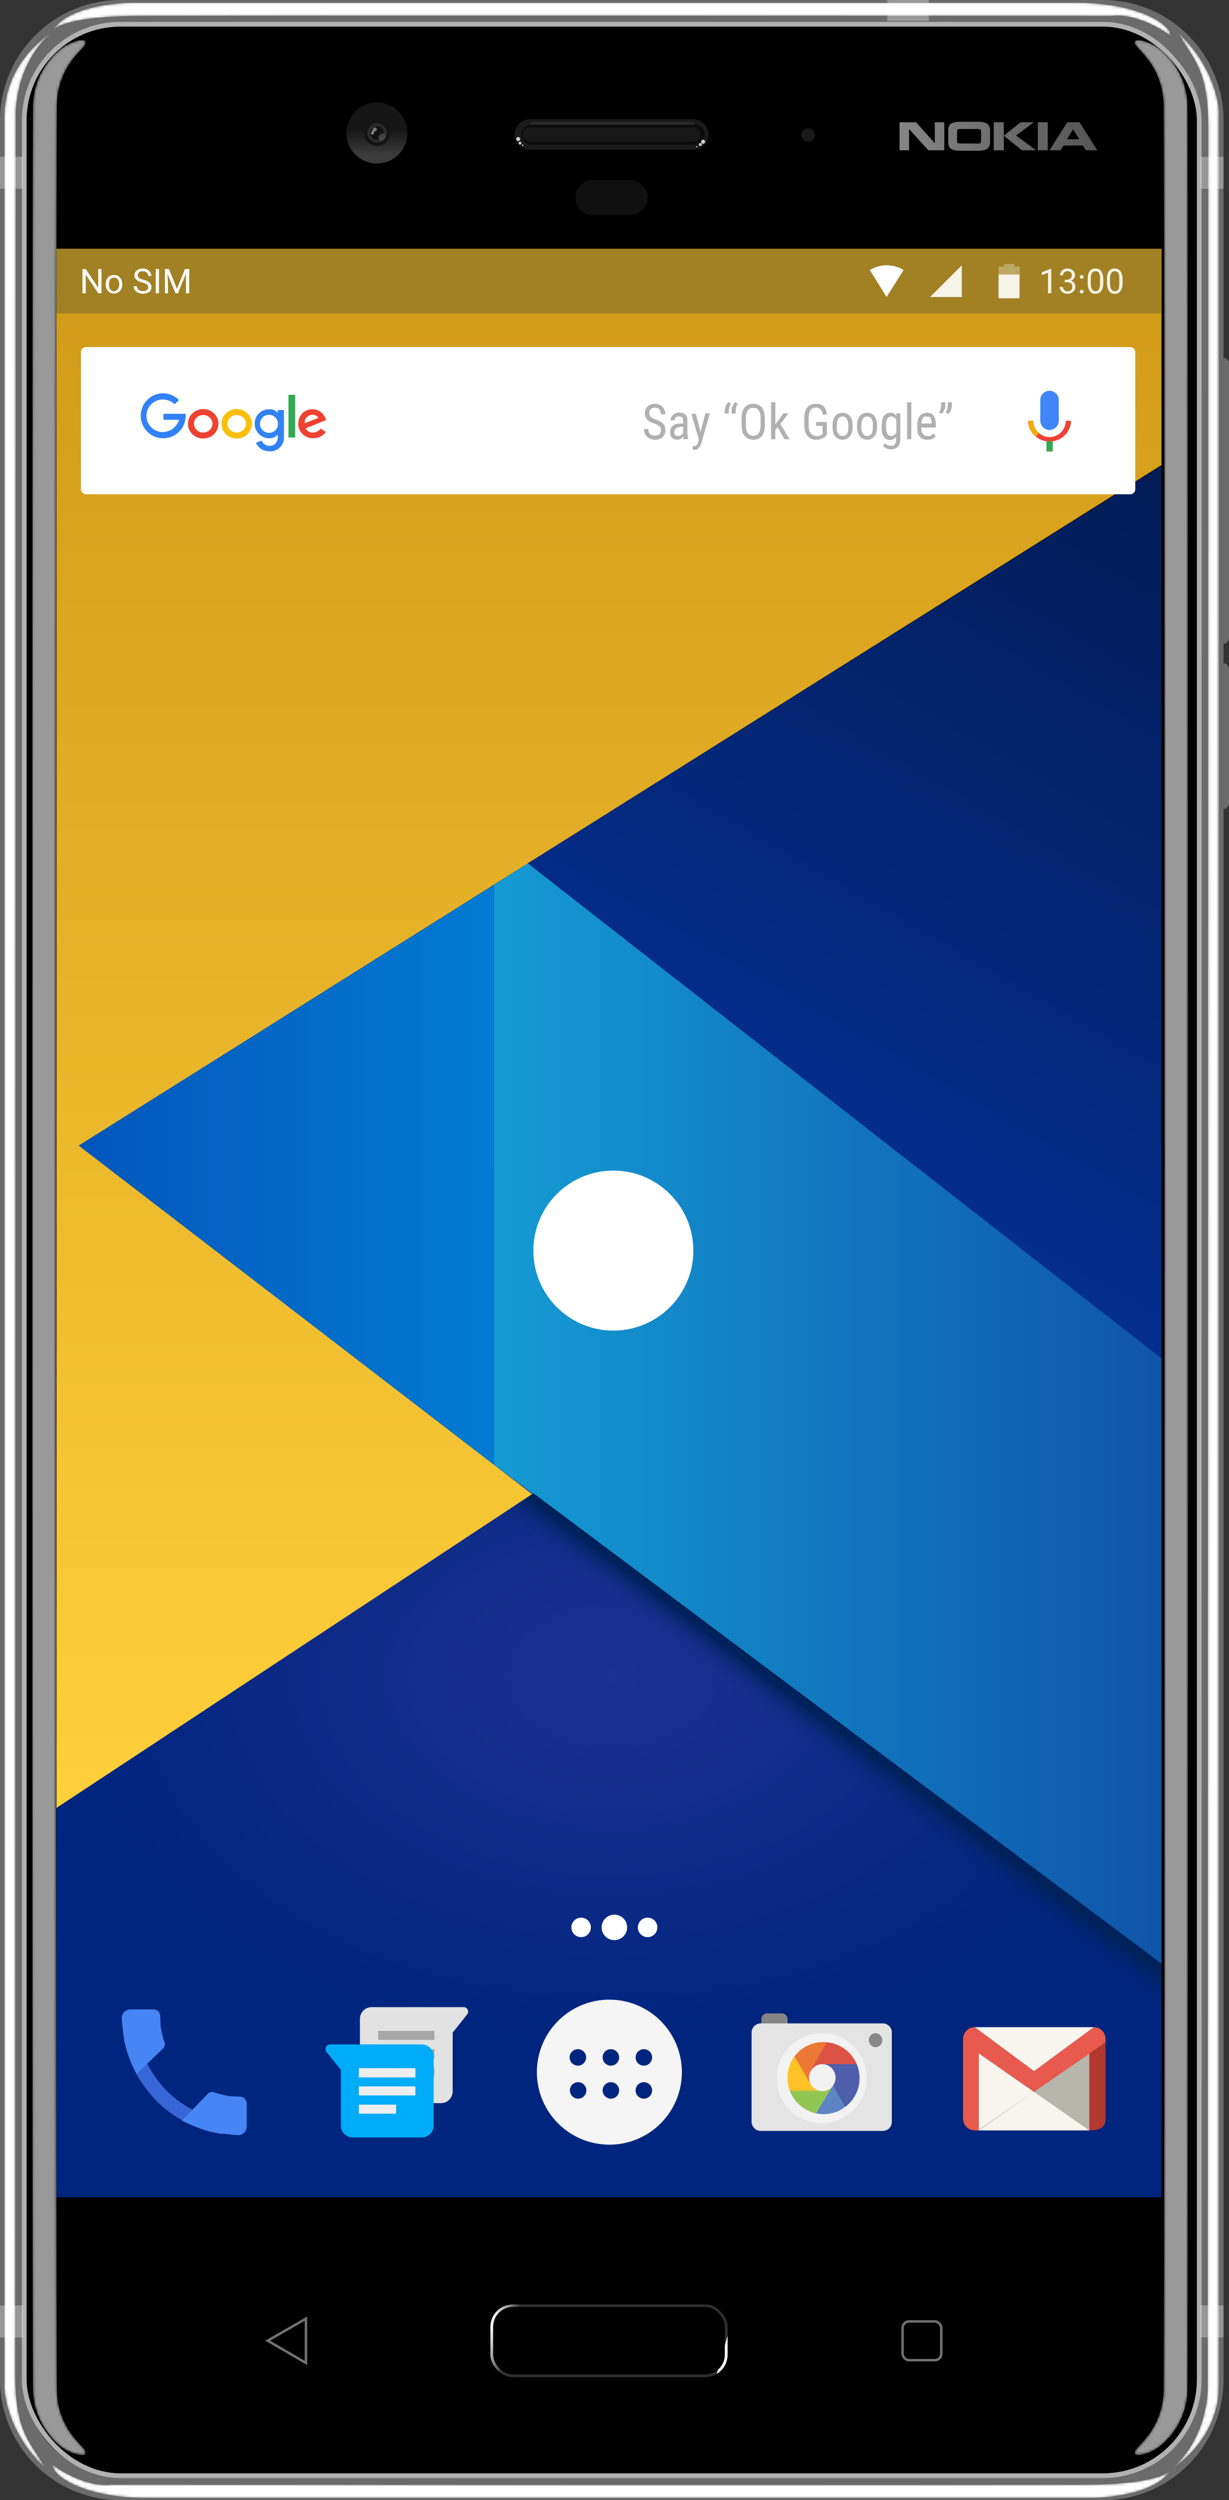 <svg xmlns="http://www.w3.org/2000/svg" xmlns:xlink="http://www.w3.org/1999/xlink" viewBox="0 0 491.7 1000"><rect x="0" y="0" width="491.7" height="1000" fill="#333333" stroke="none"/><filter id="a" width="21.5" height="32766" x="12.9" y="-8639.2" color-interpolation-filters="sRGB" filterUnits="userSpaceOnUse"><feFlood flood-color="#fff" result="bg"/><feBlend in="SourceGraphic" in2="bg"/></filter><linearGradient id="j" x1="12.9" x2="33.8" y1="499" y2="499" gradientUnits="userSpaceOnUse"><stop offset="0" stop-color="#fff"/><stop offset=".2" stop-color="#888"/><stop offset=".8"/></linearGradient><filter id="b" width="447.4" height="32766" x="21" y="-8639.2" color-interpolation-filters="sRGB" filterUnits="userSpaceOnUse"><feFlood flood-color="#fff" result="bg"/><feBlend in="SourceGraphic" in2="bg"/></filter><linearGradient id="g" x1="-2275" x2="-2275" y1="10.9" y2="-2.7" gradientTransform="rotate(180 -1015.1 499.6)" gradientUnits="userSpaceOnUse"><stop offset="0"/><stop offset="1" stop-color="#fff"/></linearGradient><filter id="c" width="21.5" height="32766" x="454" y="-8639.2" color-interpolation-filters="sRGB" filterUnits="userSpaceOnUse"><feFlood flood-color="#fff" result="bg"/><feBlend in="SourceGraphic" in2="bg"/></filter><linearGradient id="e" x1="-2374.9" x2="-2354" y1="302.6" y2="302.6" gradientTransform="rotate(180 -949.8 400.8)" gradientUnits="userSpaceOnUse"><stop offset="0" stop-color="#fff"/><stop offset="1"/></linearGradient><filter id="d" width="18.6" height="32766" x="1.8" y="-8639.2" color-interpolation-filters="sRGB" filterUnits="userSpaceOnUse"><feFlood flood-color="#fff" result="bg"/><feBlend in="SourceGraphic" in2="bg"/></filter><linearGradient id="o" x1="1.8" x2="19.9" y1="500.2" y2="500.2" xlink:href="#e"/><filter id="f" width="18.6" height="32766" x="469.1" y="-8639.2" color-interpolation-filters="sRGB" filterUnits="userSpaceOnUse"><feFlood flood-color="#fff" result="bg"/><feBlend in="SourceGraphic" in2="bg"/></filter><linearGradient id="s" x1="-2426.8" x2="-2408.7" y1="302.6" y2="302.6" gradientTransform="rotate(180 -969.5 401.4)" xlink:href="#e"/><linearGradient id="v" x1="244.7" x2="244.7" y1="11.8" y2="-1.9" xlink:href="#g"/><linearGradient id="y" x1="198.3" x2="287" y1="923.3" y2="948.6" gradientUnits="userSpaceOnUse"><stop offset="0" stop-color="#fff"/><stop offset=".1" stop-color="#303030"/><stop offset="1" stop-color="#303030"/><stop offset="1" stop-color="#fff"/></linearGradient><filter id="h" width="21.5" height="965.9" x="12.9" y="16.1" color-interpolation-filters="sRGB" filterUnits="userSpaceOnUse"><feFlood flood-color="#fff" result="bg"/><feBlend in="SourceGraphic" in2="bg"/></filter><mask id="z" width="21.5" height="965.9" x="12.9" y="16.1" maskUnits="userSpaceOnUse"><g filter="url(#h)" mask="url(#i)"><path fill="url(#j)" d="M22.8 956.6c-.5-8.8-.5-906.4 0-915.2a30.5 30.5 0 015-15.9c3.9-5.7 6.9-7 6.5-8.8s-6.4.1-9.8 2.7a29.8 29.8 0 00-11.3 22.5c-.4 15.4-.4 898.8 0 914.2a30.1 30.1 0 0011.3 22.6c3.4 2.5 9.5 4.3 9.8 2.6s-2.6-3.1-6.5-8.8a30.3 30.3 0 01-5-15.9z"/></g></mask><linearGradient id="A" x1="12.9" x2="33.8" y1="499" y2="499" gradientUnits="userSpaceOnUse"><stop offset="0" stop-color="#fff"/><stop offset=".2" stop-color="#fff"/><stop offset=".8" stop-color="#fff"/></linearGradient><filter id="k" width="21.5" height="965.9" x="454" y="16.1" color-interpolation-filters="sRGB" filterUnits="userSpaceOnUse"><feFlood flood-color="#fff" result="bg"/><feBlend in="SourceGraphic" in2="bg"/></filter><mask id="B" width="21.5" height="965.9" x="454" y="16.1" maskUnits="userSpaceOnUse"><g filter="url(#k)" mask="url(#l)"><path fill="url(#e)" d="M465.5 41.4c.5 8.8.5 906.4 0 915.2a30.3 30.3 0 01-5 15.9c-3.9 5.7-6.8 7.1-6.5 8.8s6.5-.1 9.8-2.7a29.4 29.4 0 0011.3-22.5c.4-15.4.4-898.8 0-914.2a29.5 29.5 0 00-11.3-22.5c-3.3-2.6-9.5-4.4-9.8-2.7s2.6 3.1 6.5 8.8a30.5 30.5 0 015 15.9z"/></g></mask><linearGradient id="p" x1="-2374.9" x2="-2354" y1="302.6" y2="302.6" gradientTransform="rotate(180 -949.8 400.8)" gradientUnits="userSpaceOnUse"><stop offset="0" stop-color="#fff"/><stop offset="1" stop-color="#fff"/></linearGradient><filter id="m" width="18.6" height="974" x="1.8" y="13.2" color-interpolation-filters="sRGB" filterUnits="userSpaceOnUse"><feFlood flood-color="#fff" result="bg"/><feBlend in="SourceGraphic" in2="bg"/></filter><mask id="C" width="18.6" height="974" x="1.8" y="13.2" maskUnits="userSpaceOnUse"><g filter="url(#m)" mask="url(#n)"><path fill="url(#o)" d="M20.4 13.2S1.8 24.5 1.8 46.5v909s.4 16.8 16.4 31.7c-6.4-10.8-12.1-14.7-12.1-37.4l.2-903.7s-.8-19.7 14.1-32.9z"/></g></mask><linearGradient id="D" x1="1.8" x2="19.9" y1="500.2" y2="500.2" xlink:href="#p"/><filter id="q" width="18.6" height="974" x="469.1" y="13.2" color-interpolation-filters="sRGB" filterUnits="userSpaceOnUse"><feFlood flood-color="#fff" result="bg"/><feBlend in="SourceGraphic" in2="bg"/></filter><mask id="E" width="18.6" height="974" x="469.1" y="13.2" maskUnits="userSpaceOnUse"><g filter="url(#q)" mask="url(#r)"><path fill="url(#s)" d="M469.1 987.2s18.6-11.2 18.6-33.3v-909s-.4-16.8-16.3-31.7c6.3 10.9 12 14.7 12 37.4l-.2 903.7s.8 19.7-14.1 32.9z"/></g></mask><linearGradient id="F" x1="-2426.8" x2="-2408.7" y1="302.6" y2="302.6" gradientTransform="rotate(180 -969.5 401.4)" xlink:href="#p"/><filter id="t" width="447.4" height="13.2" x="21" y="1.1" color-interpolation-filters="sRGB" filterUnits="userSpaceOnUse"><feFlood flood-color="#fff" result="bg"/><feBlend in="SourceGraphic" in2="bg"/></filter><mask id="G" width="447.4" height="13.2" x="21" y="1.1" maskUnits="userSpaceOnUse"><g filter="url(#t)" mask="url(#u)"><path fill="url(#v)" d="M21 12.2s3-5.5 32.6-5.8 391.3 0 391.3 0 9.4-2 23.5 7.9c-.5-5.2-14.2-13.2-38-13.2H52.7S28.2 1.1 21 12.2z"/></g></mask><linearGradient id="H" x1="244.7" x2="244.7" y1="11.8" y2="-1.9" xlink:href="#p"/><filter id="w" width="447.4" height="13.2" x="21" y="985.9" color-interpolation-filters="sRGB" filterUnits="userSpaceOnUse"><feFlood flood-color="#fff" result="bg"/><feBlend in="SourceGraphic" in2="bg"/></filter><mask id="I" width="447.4" height="13.2" x="21" y="985.9" maskUnits="userSpaceOnUse"><g filter="url(#w)" mask="url(#u)"><path fill="url(#g)" d="M468.4 988s-3.1 5.5-32.7 5.8-391.3 0-391.3 0-9.3 1.9-23.4-7.9c.5 5.2 14.1 13.2 37.9 13.2h377.8s24.5 0 31.7-11.1z"/></g></mask><linearGradient id="J" x1="-2275" x2="-2275" y1="10.9" y2="-2.7" gradientTransform="rotate(180 -1015.1 499.6)" xlink:href="#p"/><linearGradient id="K" x1="150.9" x2="150.9" y1="61.9" y2="52.1" gradientUnits="userSpaceOnUse"><stop offset="0" stop-color="#3b3b3b"/><stop offset="1" stop-color="#161616"/></linearGradient><linearGradient id="x" x1="360.4" x2="436.4" y1="54.5" y2="54.5" gradientUnits="userSpaceOnUse"><stop offset="0" stop-color="#858585"/><stop offset="1" stop-color="#575757"/></linearGradient><linearGradient id="L" x1="360.4" x2="436.4" y1="54.5" y2="54.5" xlink:href="#x"/><linearGradient id="M" x1="360.4" x2="436.4" y1="54.5" y2="54.5" xlink:href="#x"/><linearGradient id="N" x1="360.3" x2="436.4" y1="54.5" y2="54.5" xlink:href="#x"/><linearGradient id="O" x1="360.4" x2="436.4" y1="54.5" y2="54.5" xlink:href="#x"/><radialGradient id="P" cx="245.8" cy="677.9" r="216.4" gradientTransform="matrix(1 0 0 .68 -1.2 209.4)" gradientUnits="userSpaceOnUse"><stop offset="0" stop-color="#1c3192"/><stop offset="1" stop-color="#00257e"/></radialGradient><linearGradient id="Q" x1="243.7" x2="243.7" y1="723.1" y2="99.5" gradientUnits="userSpaceOnUse"><stop offset="0" stop-color="#ffd03b"/><stop offset="1" stop-color="#d19918"/></linearGradient><linearGradient id="R" x1="197.6" x2="464.7" y1="565.4" y2="565.4" gradientUnits="userSpaceOnUse"><stop offset="0" stop-color="#149bd4"/><stop offset="1" stop-color="#0f55a8"/></linearGradient><linearGradient id="S" x1="31.5" x2="197.6" y1="469.9" y2="469.9" gradientUnits="userSpaceOnUse"><stop offset="0" stop-color="#0356bb"/><stop offset="1" stop-color="#037bd2"/></linearGradient><linearGradient id="T" x1="481.4" x2="326.8" y1="195.8" y2="463.7" gradientUnits="userSpaceOnUse"><stop offset="0" stop-color="#021c55"/><stop offset="1" stop-color="#042e8e"/></linearGradient><linearGradient id="U" x1="333.5" x2="339.6" y1="703.9" y2="695.8" gradientUnits="userSpaceOnUse"><stop offset="0" stop-color="#00225c" stop-opacity="0"/><stop offset=".2" stop-color="#00225c" stop-opacity=".1"/><stop offset=".4" stop-color="#00225c" stop-opacity=".2"/><stop offset=".7" stop-color="#00225c" stop-opacity=".5"/><stop offset=".9" stop-color="#00225c" stop-opacity=".8"/><stop offset="1" stop-color="#00225c"/></linearGradient><rect width="487" height="994.8" x="1.3" y="2.6" rx="48"/><path fill="#6b6b6b" d="M441.3 0H48.2A48.2 48.2 0 000 48.2v903.6a48.2 48.2 0 0048.2 48.2h393.1a48.2 48.2 0 0048.2-48.2V48.2A48.2 48.2 0 00441.3 0zm38.5 951.8a38.6 38.6 0 01-38.5 38.5H48.2a38.6 38.6 0 01-38.5-38.5V48.2A38.6 38.6 0 0148.2 9.7h393.1a38.6 38.6 0 0138.5 38.5z"/><rect width="94.9" height="29.1" x="196.2" y="921.7" fill="url(#y)" rx="9"/><rect width="92.7" height="27" x="197.3" y="922.7" rx="7.9"/><g mask="url(#z)"><path fill="url(#A)" d="M22.8 956.6c-.5-8.8-.5-906.4 0-915.2a30.5 30.5 0 015-15.9c3.9-5.7 6.9-7 6.5-8.8s-6.4.1-9.8 2.7a29.8 29.8 0 00-11.3 22.5c-.4 15.4-.4 898.8 0 914.2a30.1 30.1 0 0011.3 22.6c3.4 2.5 9.5 4.3 9.8 2.6s-2.6-3.1-6.5-8.8a30.3 30.3 0 01-5-15.9z" opacity=".6"/></g><g mask="url(#B)"><path fill="url(#p)" d="M465.5 41.4c.5 8.8.5 906.4 0 915.2a30.3 30.3 0 01-5 15.9c-3.9 5.7-6.8 7.1-6.5 8.8s6.5-.1 9.8-2.7a29.4 29.4 0 0011.3-22.5c.4-15.4.4-898.8 0-914.2a29.5 29.5 0 00-11.3-22.5c-3.3-2.6-9.5-4.4-9.8-2.7s2.6 3.1 6.5 8.8a30.5 30.5 0 015 15.9z" opacity=".6"/></g><g mask="url(#C)"><path fill="url(#D)" d="M20.4 13.2S1.8 24.5 1.8 46.5v909s.4 16.8 16.4 31.7c-6.4-10.8-12.1-14.7-12.1-37.4l.2-903.7s-.8-19.7 14.1-32.9z"/></g><g mask="url(#E)"><path fill="url(#F)" d="M469.1 987.2s18.6-11.2 18.6-33.3v-909s-.4-16.8-16.3-31.7c6.3 10.9 12 14.7 12 37.4l-.2 903.7s.8 19.7-14.1 32.9z"/></g><g mask="url(#G)"><path fill="url(#H)" d="M21 12.2s3-5.5 32.6-5.8 391.3 0 391.3 0 9.4-2 23.5 7.9c-.5-5.2-14.2-13.2-38-13.2H52.7S28.2 1.1 21 12.2z"/></g><g mask="url(#I)"><path fill="url(#J)" d="M468.4 988s-3.1 5.5-32.7 5.8-391.3 0-391.3 0-9.3 1.9-23.4-7.9c.5 5.2 14.1 13.2 37.9 13.2h377.8s24.5 0 31.7-11.1z"/></g><path fill="url(#K)" d="M163 53.2A12.2 12.2 0 11150.9 41 12.2 12.2 0 01163 53.2z"/><path fill="#141414" d="M156.1 53.2a5.2 5.2 0 11-5.2-5.2 5.2 5.2 0 015.2 5.2z"/><circle cx="150.9" cy="53.2" r="3.9" fill="#2a2a2a"/><path fill="#131313" d="M153.6 53.2a2.7 2.7 0 11-2.7-2.7 2.7 2.7 0 012.7 2.7z"/><path fill="#404040" d="M152.1 53.9c.7-.6 1.6-.7 2-.2s.2 1.3-.5 1.9-1.6.8-2 .3a1.5 1.5 0 01.5-2z"/><path fill="#4d4d4d" d="M152.5 54.9c.3-.2.7-.3.9-.1a.8.8 0 01-.2.9.6.6 0 01-.9.1c-.2-.2-.1-.6.2-.9z"/><path fill="#767676" d="M150.8 51.8a.9.9 0 01-.8.8.8.8 0 01-.8-.8.7.7 0 01.8-.8.8.8 0 01.8.8z"/><path fill="#888" d="M149.6 53.3a.5.5 0 01-.5.5c-.4 0-.6-.2-.6-.5a.5.5 0 01.6-.6c.3 0 .5.2.5.6z"/><path fill="#959595" d="M149.6 52.5a.4.4 0 11-.8 0 .4.4 0 11.8 0z"/><path fill="url(#x)" d="M363.7 60.1h-3.8V48.9h6.6l7.5 8.4v-8.4h3.8v11.2h-6.4l-7.7-8.5z"/><path fill="url(#L)" d="M396.1 56.7a3.3 3.3 0 01-.9 2.6c-.8.7-2 1-4.2 1h-6.5c-2.3 0-3.5-.3-4.3-1a3.3 3.3 0 01-.8-2.6v-4.4a3.3 3.3 0 01.8-2.6c.8-.7 2-1 4.3-1h6.5c2.2 0 3.4.3 4.2 1a3.3 3.3 0 01.9 2.6zm-5.3.7c.9 0 1.2 0 1.4-.2s.3-.3.3-1v-3.4c0-.7-.1-.9-.3-1s-.5-.2-1.4-.2h-6.2c-.9 0-1.2 0-1.4.2s-.3.3-.3 1v3.4c0 .7.1.9.3 1s.5.2 1.4.2z"/><path fill="url(#M)" d="M401.6 48.9v11.2h-4V48.9zm6.7 0h5.3l-7.1 5.3 8 5.9h-5.6l-7.3-5.8z"/><path fill="url(#N)" d="M419.2 48.9v11.2h-4V48.9z"/><path fill="url(#O)" d="M434.4 60.1l-1.2-1.9h-7.7l-1.2 1.9h-4.4l7.1-11.2h4.9l7.1 11.2zm-7.5-4.4h4.9l-2.5-4z"/><path fill="#101010" d="M259.1 79a7 7 0 01-7 7h-14.9a7 7 0 01-7-7 7 7 0 017-7h14.9a7 7 0 017 7z"/><path fill="#191919" d="M326 53.9a2.7 2.7 0 11-2.7-2.6 2.6 2.6 0 012.7 2.6z"/><path fill="#1a1a1a" d="M283.5 53.8a6.1 6.1 0 01-6.2 6.1H212a6.1 6.1 0 01-6.1-6.1 6.1 6.1 0 016.1-6.1h65.3a6.2 6.2 0 016.2 6.1z"/><path fill="#0b0b0b" d="M212 57.8a4 4 0 010-7.9h65.3a4 4 0 110 7.9z"/><path fill="#181818" d="M212 56.7a2.9 2.9 0 01-2.9-2.9A2.8 2.8 0 01212 51h65.3a2.8 2.8 0 012.9 2.8 2.9 2.9 0 01-2.9 2.9z"/><path fill="#282828" d="M277.8 49.3a.7.7 0 01-.7.6h-64.4a.6.6 0 01-.6-.6.6.6 0 01.6-.6h64.4a.7.7 0 01.7.6z"/><path fill="#d0d0d0" d="M282.1 56.7a.8.8 0 01-1.6 0 .8.8 0 011.6 0zm-1.9.5a.6.6 0 000 1.2.6.6 0 000-1.2zm-1.4 1.2a.3.3 0 00-.3.3c0 .1.1.2.3.2s.3-.1.3-.2a.3.3 0 00-.3-.3zm-71.5-3.6a.9.9 0 00-.8.8.8.8 0 001.6 0 .9.9 0 00-.8-.8zm.8 1.9c-.4 0-.6.2-.6.5a.6.6 0 00.6.6.6.6 0 00.5-.6.5.5 0 00-.5-.5zm1 1.1a.3.3 0 00-.3.3.5.5 0 00.3.3.3.3 0 00.3-.3.3.3 0 00-.3-.3z"/><rect width="15.5" height="15.5" x="361.1" y="928.5" fill="none" stroke="#717171" stroke-miterlimit="10" rx="2.6"/><path fill="none" stroke="#717171" stroke-miterlimit="10" d="M122.4 945.1l-15.3-8.9 15.3-8.8z"/><rect width="470.1" height="980.5" x="9.7" y="9.7" fill="none" stroke="#b1b1b1" stroke-miterlimit="10" stroke-width="1.9" rx="38.5"/><path fill="#6b6b6b" d="M489.5 143.2v114.3a2.4 2.4 0 002.2-2.3V145.4a2.2 2.2 0 00-2.2-2.2zM489.5 265.3v58.3a2.4 2.4 0 002.2-2.3v-53.7a2.4 2.4 0 00-2.2-2.3z"/><path fill="#fff" d="M480.3 62.7h9.2v12.8h-9.2zM480.3 922.1h9.2v12.8h-9.2zM0 62.7h9.2v12.8H0zM0 922.1h9.2v12.8H0zM355 0h16.6v8.4H355z" opacity=".3"/><path fill="url(#P)" d="M22.6 467.1h442.1v411.7H22.6z"/><path fill="url(#Q)" d="M22.6 99.5h442.1V186L31.6 458.2l181.3 139.4L22.6 723.1z"/><path fill="url(#R)" d="M211.2 345.3l-13.6 8.6v231.9l267.1 199.6V543.3z"/><path fill="url(#S)" d="M197.6 585.8V353.9L31.5 458.2z"/><path fill="url(#T)" d="M464.7 543.3l-253.5-198 253.5-159.1z"/><path fill="url(#U)" d="M198.4 607.1L464.7 806v-20.6L213.5 597.3z"/><circle cx="232.5" cy="770.9" r="3.9" fill="#fff"/><circle cx="245.8" cy="770.9" r="5.1" fill="#fff"/><circle cx="259.1" cy="770.9" r="3.9" fill="#fff"/><rect width="421.8" height="58.9" x="32.4" y="138.8" fill="#fff" rx="2"/><path fill="#ef4131" fill-rule="evenodd" d="M125 163.7c4.4 0 5.5 4.3 5.5 4.3l-8.2 3.3a3 3 0 003 1.7 3.9 3.9 0 003-1.6l2.1 1.4a6.4 6.4 0 01-5.1 2.5 5.9 5.9 0 01-6-5.7c0-2.2 1.4-5.9 5.7-5.9zm-.2 2.2a2.8 2.8 0 012.6 1.2l-5.5 2.2s-.4-2.8 2.9-3.4z"/><path fill="#31aa52" d="M115.4 157.9h2.7V175h-2.7z"/><ellipse cx="94.7" cy="169.5" fill="none" stroke="#fdbe07" stroke-miterlimit="10" stroke-width="2.4" rx="4.9" ry="4.7"/><ellipse cx="81.3" cy="169.5" fill="none" stroke="#ef4131" stroke-miterlimit="10" stroke-width="2.4" rx="4.9" ry="4.7"/><path fill="#3182f6" d="M111.1 164v1.1a4.1 4.1 0 00-3.4-1.4 5.7 5.7 0 00-5.8 5.8 5.8 5.8 0 005.8 5.8 4.1 4.1 0 003.4-1.5v1.2a3.1 3.1 0 01-3.2 3.3 3.3 3.3 0 01-3.2-2.1l-2.3.9a5.7 5.7 0 005.4 3.4 5.4 5.4 0 005.8-5.6V164zm-3.2 9.1a3.6 3.6 0 113.3-3.6 3.5 3.5 0 01-3.3 3.6zM65.4 165.5v2.4h6.2a6.8 6.8 0 01-6.5 4.9 6.5 6.5 0 110-13 6.9 6.9 0 014.8 1.9l1.7-1.7a9 9 0 00-6.6-2.7 9 9 0 109.3 9 1.9 1.9 0 00-.1-.8z"/><path fill="#b0b0b0" fill-rule="evenodd" d="M264.4 172.1a1.9 1.9 0 00-.1-.8 1.6 1.6 0 00-.4-.7l-.8-.6-1.3-.6-1.6-.6-1.2-.9a4.1 4.1 0 01-.7-1.1 3.7 3.7 0 01-.3-1.5 4 4 0 01.3-1.5 2.5 2.5 0 01.8-1.2 4.3 4.3 0 012.9-1.1 3.4 3.4 0 011.8.4 3 3 0 011.3.9 3.2 3.2 0 01.8 1.4 4 4 0 01.3 1.5h-1.8a3.1 3.1 0 00-.1-1 1.9 1.9 0 00-.5-.9 2 2 0 00-.7-.6l-1.1-.2-1 .2a1.8 1.8 0 00-.7.5 1.6 1.6 0 00-.4.7 2.8 2.8 0 00-.1.9 2 2 0 00.6 1.5 5.3 5.3 0 002 1l1.7.8a3.8 3.8 0 011.2.9 3.5 3.5 0 01.7 1.2 5.9 5.9 0 01.2 1.4 4.1 4.1 0 01-.3 1.6 4.4 4.4 0 01-.8 1.1 3.5 3.5 0 01-1.3.8 4.7 4.7 0 01-1.7.3 4.1 4.1 0 01-1.6-.3 7.1 7.1 0 01-1.5-.8 6.4 6.4 0 01-1-1.3 5.8 5.8 0 01-.4-1.9h1.8a3.7 3.7 0 00.2 1.2 2 2 0 00.6.9l.8.5h1.1a2.2 2.2 0 001.7-.5 2.4 2.4 0 00.6-1.6zm9.2 3.6l-.2-.5v-.7l-.4.5-.6.5-.6.2-.7.2-1.3-.2-.9-.6a2.1 2.1 0 01-.6-1 4.4 4.4 0 01-.2-1.3 5.1 5.1 0 01.2-1.3 3.1 3.1 0 01.8-1.1 4.1 4.1 0 011.3-.8l1.8-.2h1.1v-1.1a1.8 1.8 0 00-.4-1.4 1.9 1.9 0 00-1.2-.3h-.8l-.5.3-.3.5a1.4 1.4 0 00-.2.7h-1.6a2 2 0 01.2-1.1 3.6 3.6 0 01.7-1 2.6 2.6 0 011.1-.7 3.3 3.3 0 011.5-.3l1.3.2 1 .5a3.6 3.6 0 01.7 1 6.1 6.1 0 01.2 1.5v5.6a1.3 1.3 0 01.1.6 4.3 4.3 0 00.1.5l.2.5v.2zm-2.3-1.4h.7l.6-.3.4-.4c.2-.1.3-.2.3-.4v-2.5h-.9l-1.1.2-.8.4a1 1 0 00-.5.6 1.1 1.1 0 00-.2.8 1.9 1.9 0 00.1.8.5.5 0 00.3.5c.1.2.2.3.4.3zm9-1.5l1.9-7.5h1.8l-3.4 12-.3.8a5.6 5.6 0 01-.5.8l-.8.7a1.7 1.7 0 01-1 .3h-.5l-.2-.1h-.2v-1.4h1a.5.5 0 00.5-.3 1 1 0 00.4-.5l.3-.8.3-1-3-10.3h1.8zm9.6-8.6a13616113593765.8 13616113593765.8 0 00.4-1.8l.5-.9a2.3 2.3 0 01.7-.7l.9.6-.6 1.3a7.7 7.7 0 00-.2 1.5v1.2h-1.7zm2.8 0a2.8 2.8 0 01.1-.9 1.6 1.6 0 01.3-.9l.4-.9a2.3 2.3 0 01.7-.7l.9.6a11.2 11.2 0 00-.5 1.3 3.9 3.9 0 00-.2 1.5v1.2h-1.7zm13.3 5.7a9.8 9.8 0 01-.3 2.6 5.6 5.6 0 01-.9 1.9 4.2 4.2 0 01-1.5 1.1 5.8 5.8 0 01-1.9.4 6.5 6.5 0 01-2-.4 4.9 4.9 0 01-1.4-1.1 4.4 4.4 0 01-1-1.9 9.8 9.8 0 01-.3-2.6v-2.4a9.8 9.8 0 01.3-2.6 4.8 4.8 0 01.9-1.9 3.9 3.9 0 011.5-1.1 4.1 4.1 0 011.9-.4 4.2 4.2 0 012 .4 3.3 3.3 0 011.5 1.1 4.8 4.8 0 01.9 1.9 9.8 9.8 0 01.3 2.6zm-1.7-2.4a10.3 10.3 0 00-.2-2 3 3 0 00-.6-1.4 2.4 2.4 0 00-.9-.8l-1.3-.2-1.2.2a3.4 3.4 0 00-.9.8 3 3 0 00-.6 1.4 10.3 10.3 0 00-.2 2v2.4a11.2 11.2 0 00.2 2 3 3 0 00.6 1.4 2.9 2.9 0 002.2 1 2.4 2.4 0 001.2-.3 1.6 1.6 0 00.9-.7 3 3 0 00.6-1.4 11.2 11.2 0 00.2-2zm6.8 3.4l-.9 1.1v3.7h-1.7v-14.8h1.7v8.8l.8-1 2.4-3.4h2.1l-3.3 4.3 3.7 6.1h-2zm19.7 3l-.5.6-.7.6-1.2.5a4.8 4.8 0 01-1.8.3 6.5 6.5 0 01-2-.4 5.3 5.3 0 01-1.5-1.1 7.7 7.7 0 01-1-1.8 10.3 10.3 0 01-.3-2.6v-2.6c0-3.9 1.5-5.9 4.6-5.9a5.8 5.8 0 011.9.3 5.7 5.7 0 011.3.8 3.9 3.9 0 01.8 1.4 4.8 4.8 0 01.4 1.8h-1.7a3.4 3.4 0 00-.8-2 2.2 2.2 0 00-1.8-.8 2.9 2.9 0 00-1.4.3 1.8 1.8 0 00-.9.8 4.6 4.6 0 00-.5 1.4 9 9 0 00-.2 1.8v2.7a10.1 10.1 0 00.2 1.9 4.6 4.6 0 00.7 1.4 2 2 0 001 .8 2.4 2.4 0 001.2.3h1.1l.6-.3.5-.3.3-.3v-3.2h-2.6v-1.5h4.3zm2.3-3.9a6.6 6.6 0 01.3-2.1 6 6 0 01.8-1.6 3.8 3.8 0 011.3-.9 4.1 4.1 0 011.6-.3 3.7 3.7 0 011.5.3 3 3 0 011.3.9 4.2 4.2 0 01.9 1.6 6.6 6.6 0 01.3 2.1v1a6.6 6.6 0 01-.3 2.1 3.8 3.8 0 01-.9 1.5 3.4 3.4 0 01-1.2.9 3.2 3.2 0 01-1.6.4 2.9 2.9 0 01-1.6-.4 3.8 3.8 0 01-1.3-.9 5.3 5.3 0 01-.8-1.5 6.6 6.6 0 01-.3-2.1zm1.7 1a7.1 7.1 0 00.1 1.5 4.6 4.6 0 00.5 1 2.7 2.7 0 00.8.7l.9.2c1.5 0 2.3-1.1 2.3-3.4v-1a6.1 6.1 0 00-.2-1.5 3.7 3.7 0 00-.5-1.1 1.3 1.3 0 00-.7-.6 1.5 1.5 0 00-.9-.2c-.4 0-.7 0-.9.2a1.6 1.6 0 00-.8.6 11.7 11.7 0 00-.5 1.1 6.6 6.6 0 00-.1 1.5zm8.1-1a6.6 6.6 0 01.3-2.1 4.2 4.2 0 01.9-1.6 3 3 0 011.3-.9 3.7 3.7 0 011.5-.3 4.1 4.1 0 011.6.3 3.8 3.8 0 011.3.9 6 6 0 01.8 1.6 6.6 6.6 0 01.3 2.1v1a6.6 6.6 0 01-.3 2.1 5.3 5.3 0 01-.8 1.5 3.8 3.8 0 01-1.3.9 2.9 2.9 0 01-1.6.4 2.6 2.6 0 01-1.5-.4 3 3 0 01-1.3-.9 3.8 3.8 0 01-.9-1.5 6.6 6.6 0 01-.3-2.1zm1.7 1a6.8 6.8 0 00.2 1.5 3.3 3.3 0 001.2 1.7l.9.2c1.6 0 2.3-1.1 2.3-3.4v-1a6.6 6.6 0 00-.1-1.5 11.7 11.7 0 00-.5-1.1 1.6 1.6 0 00-.8-.6 1.3 1.3 0 00-.9-.2 1.5 1.5 0 00-.9.2 1.3 1.3 0 00-.7.6 3.7 3.7 0 00-.5 1.1 6.1 6.1 0 00-.2 1.5zm8.2-1a13.8 13.8 0 01.2-2.2 5.2 5.2 0 01.7-1.5 3.1 3.1 0 011.1-.9 3.2 3.2 0 011.4-.3 3.3 3.3 0 011.5.3 2.8 2.8 0 01.9 1v-1.1h1.6v10.4a4.8 4.8 0 01-.3 1.8 2.9 2.9 0 01-.8 1.3 3.5 3.5 0 01-1.2.7 3.4 3.4 0 01-1.5.2h-.7l-.9-.3-.8-.4a2 2 0 01-.7-.6l.7-1.1 1.1.8 1.2.2h.9a1.8 1.8 0 00.7-.5c.2-.1.3-.4.4-.7a3.7 3.7 0 00.2-1.2v-1.2a2.8 2.8 0 01-1 .9 2.9 2.9 0 01-1.4.4 3.2 3.2 0 01-1.4-.3 3.5 3.5 0 01-1.1-1 5.2 5.2 0 01-.7-1.5 12.5 12.5 0 01-.2-2.1zm1.7 1a5.2 5.2 0 00.5 2.5 1.8 1.8 0 001.7.9 1.8 1.8 0 001.1-.4 3.4 3.4 0 00.8-.9v-5.2a2.4 2.4 0 00-.8-.9 1.5 1.5 0 00-1.1-.4 1.9 1.9 0 00-1.7.8 5.7 5.7 0 00-.5 2.6zm10.1 4.7h-1.7v-14.8h1.7zm6.4.2a4.7 4.7 0 01-1.7-.3 3.8 3.8 0 01-1.3-.9 4.7 4.7 0 01-.8-1.4 12.5 12.5 0 01-.2-2.1v-1.1a8.3 8.3 0 01.3-2.4 5.3 5.3 0 01.8-1.5 2.6 2.6 0 011.3-.8 3.2 3.2 0 011.4-.3 4.7 4.7 0 011.7.3 2.6 2.6 0 011.1 1 3.4 3.4 0 01.6 1.5 6.8 6.8 0 01.2 2.1v1h-5.8v.2a3.8 3.8 0 00.7 2.4 1.9 1.9 0 001.8.8h.8l.6-.2.5-.4.5-.5.8 1.1-.5.6-.7.5-.9.3zm-.2-9.3h-.8a1.2 1.2 0 00-.7.5 1.9 1.9 0 00-.4.9 5.2 5.2 0 00-.2 1.4h4v-.2a3.7 3.7 0 00-.1-1.1l-.3-.9a1 1 0 00-.6-.5l-.9-.1zm7.4-4.4l-.1.9-.3.9a4.1 4.1 0 01-.5.9l-.6.7-1-.7a3.1 3.1 0 00.6-1.3 5.9 5.9 0 00.2-1.4v-1.3h1.7zm2.6 0a2.8 2.8 0 01-.1.9 1.6 1.6 0 01-.3.9 3.6 3.6 0 01-.4.9 2.3 2.3 0 01-.7.7l-.9-.7.6-1.3a5.9 5.9 0 00.2-1.4v-1.3h1.6z"/><path fill="#4086f8" fill-rule="evenodd" d="M419.9 172a3.8 3.8 0 003.7-4v-8a3.7 3.7 0 10-7.4 0v8a3.8 3.8 0 003.7 4z"/><path fill="#ef4131" d="M426.4 168.3a6.5 6.5 0 01-13 0h-2.1a8.5 8.5 0 007.4 8.2v4.1h2.4v-4.1a8.5 8.5 0 007.4-8.2z"/><path fill="#f3ab0b" fill-rule="evenodd" d="M414.6 174.7l1.1-1.6a6 6 0 01-2.3-4.8h-2.1a8 8 0 003.3 6.4z"/><path fill="#31aa52" d="M418.7 176.5h2.5v4h-2.5z"/><path fill="#a18123" d="M22.6 99.6h442.1v25.8H22.6z"/><g fill="#fff"><path fill-opacity=".9" fill-rule="evenodd" d="M372.1 118.8h12.7v-12.7z"/><path fill-opacity=".9" d="M399.5 109.8h8.4v9.5h-8.4z"/><path fill-opacity=".3" fill-rule="evenodd" d="M405.9 106.6v-1h-4.2v1h-2.2v3.2h8.5v-3.2z"/><path fill-opacity=".9" d="M420.6 117.3h-1.3v-8.2l-2.5.9v-1.1l3.6-1.4h.2zm5.4-5.4h.9a2.6 2.6 0 001.4-.5 1.7 1.7 0 00.5-1.2 1.5 1.5 0 00-1.7-1.7 1.8 1.8 0 00-1.3.4 1.7 1.7 0 00-.5 1.2h-1.2a2.7 2.7 0 01.8-1.9 3.4 3.4 0 014.4 0 2.6 2.6 0 01.8 2 2.1 2.1 0 01-.5 1.2 2 2 0 01-1.1.9 2.5 2.5 0 011.3.9 2.3 2.3 0 01.4 1.4 2.6 2.6 0 01-.9 2.1 3.4 3.4 0 01-4.4 0 2.3 2.3 0 01-.9-1.9h1.3a1.3 1.3 0 00.5 1.2 1.7 1.7 0 001.3.5 1.7 1.7 0 001.9-1.9 1.6 1.6 0 00-.6-1.3 2.1 2.1 0 00-1.5-.4h-.9zm6 4.8a.8.8 0 01.2-.5.6.6 0 01.6-.3.5.5 0 01.5.3c.2.1.2.3.2.5s0 .4-.2.5l-.5.2-.6-.2a.8.8 0 01-.2-.5zm0-5.9a1.4 1.4 0 01.2-.6l.6-.2.5.2a.7.7 0 01.2.6.6.6 0 01-.2.5l-.5.2-.6-.2-.2-.5zm9.4 2.4a5.6 5.6 0 01-.8 3.2 2.7 2.7 0 01-2.3 1.1 2.6 2.6 0 01-2.3-1.1 5.2 5.2 0 01-.8-3.1v-1.6a5.6 5.6 0 01.7-3.2 2.8 2.8 0 012.4-1.1 2.7 2.7 0 012.3 1.1 5.8 5.8 0 01.8 3.1zm-1.3-1.7a4.5 4.5 0 00-.4-2.3 1.5 1.5 0 00-1.4-.7 1.4 1.4 0 00-1.4.7 4.2 4.2 0 00-.5 2.2v2a4.6 4.6 0 00.5 2.3 1.6 1.6 0 001.4.8 1.6 1.6 0 001.3-.7 4.6 4.6 0 00.5-2.3zm9 1.7a5.6 5.6 0 01-.8 3.2 2.7 2.7 0 01-2.3 1.1 2.6 2.6 0 01-2.3-1.1 5.2 5.2 0 01-.8-3.1v-1.6a5.6 5.6 0 01.7-3.2 2.8 2.8 0 012.4-1.1 2.7 2.7 0 012.3 1.1 5.8 5.8 0 01.8 3.1zm-1.3-1.7a4.5 4.5 0 00-.4-2.3 1.5 1.5 0 00-1.4-.7 1.4 1.4 0 00-1.4.7 4.2 4.2 0 00-.5 2.2v2a4.6 4.6 0 00.5 2.3 1.6 1.6 0 001.4.8 1.7 1.7 0 001.4-.7 4.7 4.7 0 00.4-2.3z"/><path d="M40.6 117.3h-1.3l-5-7.5v7.5H33v-9.7h1.3l5 7.5v-7.5h1.3zm1.7-3.7a5.8 5.8 0 01.4-1.9 3.7 3.7 0 011.2-1.3 3.3 3.3 0 011.7-.4 3 3 0 012.4 1 4 4 0 01.9 2.7 4.1 4.1 0 01-.4 1.9 2.5 2.5 0 01-1.2 1.3 3.1 3.1 0 01-1.7.5 3.3 3.3 0 01-2.4-1 4.1 4.1 0 01-.9-2.8zm1.3.2a2.9 2.9 0 00.5 1.9 1.8 1.8 0 003 0 3.3 3.3 0 00.6-2.1 3.1 3.1 0 00-.6-1.9 2 2 0 00-3 0 3.3 3.3 0 00-.5 2.1zM57 113a5.3 5.3 0 01-2.5-1.2 2.1 2.1 0 01-.7-1.7 2.3 2.3 0 01.9-1.9 3.6 3.6 0 012.4-.8 4.8 4.8 0 011.8.4 4.3 4.3 0 011.2 1.1 3 3 0 01.5 1.5h-1.3a1.7 1.7 0 00-.6-1.4 2.5 2.5 0 00-1.6-.5 2.4 2.4 0 00-1.5.4 1.7 1.7 0 00-.5 1.2 1.4 1.4 0 00.5 1 5.4 5.4 0 001.7.8 5.8 5.8 0 011.9.7 2.4 2.4 0 011 1 1.8 1.8 0 01.4 1.3 2.2 2.2 0 01-1 1.9 4.3 4.3 0 01-2.4.7 5.8 5.8 0 01-1.9-.4 3.8 3.8 0 01-1.4-1.1 2.4 2.4 0 01-.4-1.5h1.3a1.7 1.7 0 00.6 1.4 2.6 2.6 0 001.8.5 2.1 2.1 0 001.5-.4 1.3 1.3 0 00.6-1.1 1.3 1.3 0 00-.5-1.1 5.1 5.1 0 00-1.8-.8zm6.6 4.3h-1.3v-9.7h1.3zm4-9.7l3.2 7.9 3.2-7.9h1.7v9.7h-1.3v-7.9l-3.2 7.9h-1l-3.2-7.8.2 4v3.8H66v-9.7zM354.7 118.8L348 108a13 13 0 0113.5 0z"/></g><path fill="#e75a4d" d="M437.6 810.8a4.7 4.7 0 014.7 4.7v1.4l-6.5 4.6-22.1 15.2-22.1-15.4v30.8H390a4.7 4.7 0 01-4.7-4.7v-31.9a4.7 4.7 0 014.7-4.7l23.7 17.6z"/><path fill="#f7f5ed" d="M391.6 821.3v30.8h44.2v-30.6l-22.1 15.2z"/><path fill="#b8b7ae" d="M391.6 852.1l22.1-15.4h-.1l-22 15.1z"/><path fill="#b7b6ad" d="M435.8 821.5v30.6l-22.1-15.4z"/><path fill="#b2392f" d="M442.3 816.9v30.5c-.1 3.4-1.6 4.6-6.5 4.7v-30.6z"/><path fill="#f7f5ed" d="M390 810.8l23.7 17.6 23.9-17.6z"/><path fill="#848484" d="M304.6 807.6a2.3 2.3 0 012.2-2.3h6a2.3 2.3 0 012.3 2.3v3.6a2.3 2.3 0 01-2.3 2.3h-6a2.2 2.2 0 01-2.2-2.3z"/><path fill="#e4e4e4" d="M300.7 813a3.7 3.7 0 013.8-3.7h48.6a3.6 3.6 0 013.7 3.7v35.6a3.6 3.6 0 01-3.7 3.7h-48.6a3.7 3.7 0 01-3.8-3.7z"/><path fill="#92c654" fill-rule="evenodd" d="M333.8 833.5l-21-.5s2.8 11.3 13.7 12.8z"/><path fill="#5d84c3" fill-rule="evenodd" d="M332.7 828s3.3 2.1.7 6.1-7.1 11.5-7.1 11.5 7.4 3.5 13.8-5.4z"/><path fill="#fec226" fill-rule="evenodd" d="M327.8 836.2l-10.4-18.3s-8.2 8.3-3.9 18.3z"/><path fill="#ec7835" fill-rule="evenodd" d="M323.9 833l10.7-18.1s-11.2-3-17.8 5.7z"/><path fill="#de5245" fill-rule="evenodd" d="M324.5 827.8h21s-3-11.2-13.9-12.5z"/><path fill="#4e5eaa" fill-rule="evenodd" d="M328.5 825.6l10.3 18.3s8.2-8.3 4-18.3z"/><path fill="#f2f2f2" d="M329.1 816.8a14.4 14.4 0 11-14 14.3 14.1 14.1 0 0114-14.3m0-3.6a18 18 0 1017.6 17.9 17.8 17.8 0 00-17.6-17.9z"/><ellipse cx="350.3" cy="816" fill="#888" rx="2.7" ry="2.8"/><ellipse cx="329" cy="831" fill="#f2f2f2" rx="5.3" ry="5.4"/><path fill="#f5f5f5" fill-rule="evenodd" d="M272.8 828.8a29 29 0 11-29-29 29 29 0 0129 29zm-38.3-5.9a3.3 3.3 0 11-3.3-3.3 3.3 3.3 0 013.3 3.3zm9.9 3.3a3.3 3.3 0 10-3.3-3.3 3.3 3.3 0 003.3 3.3zm16.5-3.3a3.3 3.3 0 11-3.3-3.3 3.3 3.3 0 013.3 3.3zm-3.3 16.5a3.3 3.3 0 10-3.3-3.3 3.3 3.3 0 003.3 3.3zm-9.9-3.3a3.3 3.3 0 11-3.3-3.3 3.3 3.3 0 013.3 3.3zm-16.5 3.3a3.3 3.3 0 10-3.2-3.3 3.3 3.3 0 003.2 3.3z"/><path fill="#e2e2e2" fill-rule="evenodd" d="M181.1 813l5.8-7.3a1.8 1.8 0 00-1.5-2.9h-36.7a4.7 4.7 0 00-4.7 4.7v29a4.7 4.7 0 004.7 4.7h27.7a4.7 4.7 0 004.7-4.7z"/><path fill="#a7a7a7" fill-rule="evenodd" d="M173.8 812.3h-22.5v3.6h22.5zm0 7.3h-22.5v3.6h22.5zm-14.9 7.2h14.9v3.7h-14.9z"/><path fill="#00acf8" fill-rule="evenodd" d="M136.4 827.9l-5.8-7.2a1.9 1.9 0 011.5-3h36.7a4.7 4.7 0 014.7 4.7v27.8a4.7 4.7 0 01-4.7 4.7h-27.7a4.7 4.7 0 01-4.7-4.7z"/><path fill="#eee" fill-rule="evenodd" d="M143.6 827.2h22.6v3.7h-22.6zm0 7.3h22.6v3.6h-22.6zm14.9 7.3h-14.9v3.6h14.9z"/><path fill="#3767d6" d="M88.9 853.6l1.6-5.5a41.5 41.5 0 01-35.6-36.4 49.3 49.3 0 01-5.7.7 47.1 47.1 0 0039.7 41.2z"/><path fill="#4785f4" fill-rule="evenodd" d="M50.1 818a94.8 94.8 0 01-1.4-10.7 3.5 3.5 0 013.4-3.6h9.3a2.7 2.7 0 012.7 2.7l.2 4.3a39.9 39.9 0 001.6 6.4 2.3 2.3 0 01-.6 2.2l-10.7 10.2a58.8 58.8 0 01-4.5-11.5zm34.3 34.6a97.9 97.9 0 0010.7 1.4 3.4 3.4 0 003.6-3.4v-9.3a2.7 2.7 0 00-2.7-2.7l-4.3-.2c-1.5-.2-4.6-1.1-6.4-1.6a2.1 2.1 0 00-2.1.6l-10.4 10.8a63.9 63.9 0 0011.6 4.4z"/><circle cx="245.4" cy="500.2" r="32" fill="#fff"/></svg>